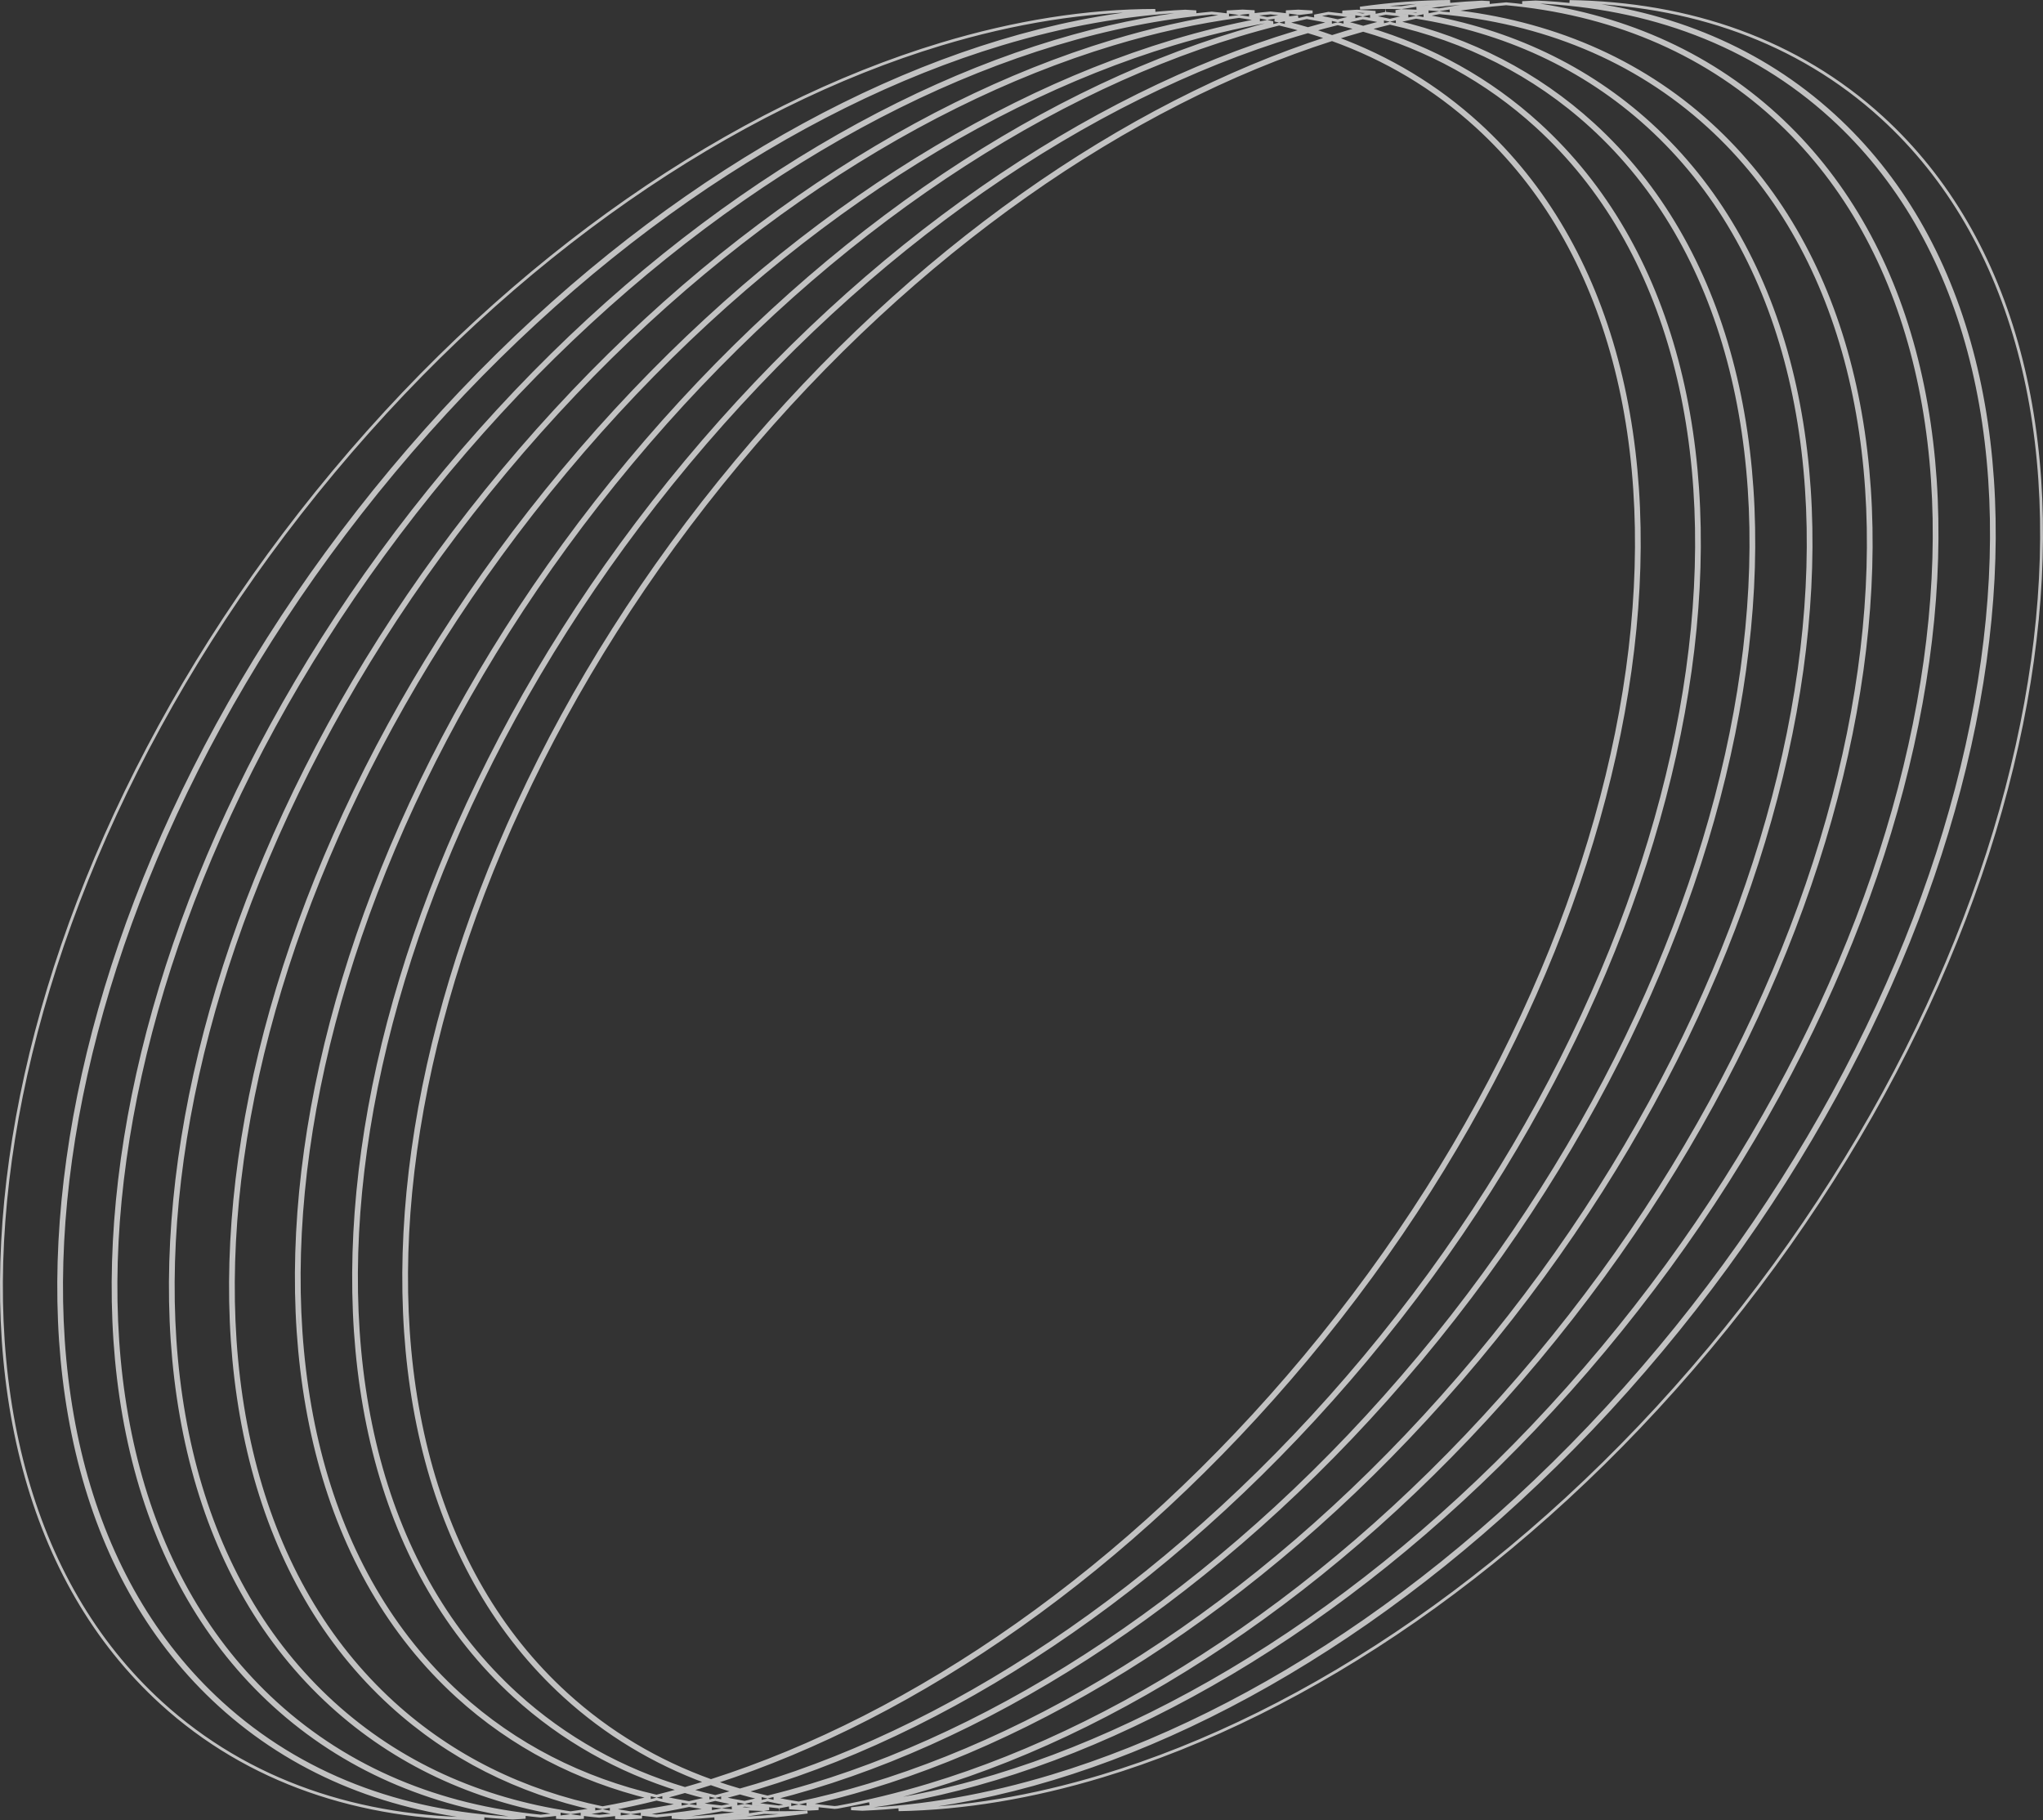 <svg width="715" height="637" viewBox="0 0 715 637" fill="none" xmlns="http://www.w3.org/2000/svg">
<rect x="0" y="0" width="715" height="637" fill="#333333" stroke="none"/>
<path d="M598.3 471.839C534.698 548.062 458.09 599.687 385.669 621.555C361.237 628.933 337.289 632.922 314.481 633.331C332.016 631.678 350.088 628.041 368.418 622.505C441.056 600.571 517.822 548.819 581.527 472.473C645.232 396.126 683.843 309.605 694.755 231.42C705.666 153.243 688.888 83.324 641.698 40.31C616.225 17.09 584.523 4.11 549.317 0.529C591.322 1.146 629.146 14.239 658.565 41.056C705.424 83.769 722.19 153.302 711.305 231.288C700.422 309.266 661.901 395.617 598.3 471.839ZM368.129 621.548C345.429 628.403 323.148 632.332 301.81 633.183C300.499 633.128 299.193 633.061 297.891 632.981C314.343 631.193 331.247 627.678 348.378 622.505C421.016 600.571 497.782 548.819 561.487 472.473C625.192 396.126 663.803 309.605 674.715 231.42C685.626 153.243 668.848 83.324 621.658 40.31C597.03 17.86 566.579 4.982 532.768 0.917C534.329 0.822 535.887 0.744 537.439 0.682C577.179 2.349 612.934 15.443 641.025 41.049C687.883 83.762 704.649 153.295 693.765 231.281C682.882 309.259 644.36 395.61 580.759 471.832C517.158 548.055 440.55 599.68 368.129 621.548ZM348.088 621.548C333.256 626.027 318.601 629.258 304.272 631.196C311.243 629.631 318.268 627.78 325.331 625.647C397.97 603.713 474.736 551.961 538.441 475.615C602.146 399.268 640.757 312.747 651.669 234.562C662.58 156.385 645.802 86.466 598.612 43.452C573.429 20.497 542.159 7.549 507.434 3.797C514.065 2.701 520.634 1.876 527.125 1.326C562.971 4.588 595.205 17.55 620.985 41.049C667.843 83.762 684.609 153.295 673.725 231.281C662.842 309.259 624.32 395.61 560.719 471.832C497.118 548.055 420.51 599.68 348.088 621.548ZM325.042 624.69C314.279 627.94 303.61 630.533 293.091 632.451C292.755 632.481 292.419 632.51 292.083 632.539C288.799 632.24 285.546 631.86 282.324 631.397C289.592 629.791 296.92 627.873 304.289 625.647C376.928 603.713 453.694 551.961 517.399 475.615C581.104 399.268 619.715 312.747 630.627 234.562C641.537 156.385 624.759 86.466 577.57 43.452C555.3 23.152 528.271 10.679 498.301 5.47C500.114 5.106 501.924 4.761 503.729 4.437C539.715 7.646 572.075 20.615 597.938 44.191C644.797 86.904 661.563 156.437 650.679 234.423C639.796 312.401 601.274 398.752 537.673 474.974C474.072 551.197 397.464 602.821 325.042 624.69ZM279.566 631.993C281.841 632.352 284.133 632.671 286.441 632.948C285.334 633.015 284.229 633.074 283.126 633.125C280.809 633.015 278.505 632.865 276.215 632.677C277.33 632.456 278.447 632.228 279.566 631.993ZM272.658 633.356C272.667 633.357 272.676 633.357 272.685 633.358C272.671 633.358 272.658 633.358 272.644 633.358C272.649 633.357 272.653 633.357 272.658 633.356ZM269.123 632.968C268.5 633.075 267.878 633.179 267.255 633.281C263.527 633.179 259.832 632.978 256.175 632.677C257.656 632.384 259.139 632.078 260.625 631.759C263.433 632.225 266.266 632.628 269.123 632.968ZM252.618 633.356C255.743 633.669 258.895 633.909 262.073 634.075C254.468 635.161 246.953 635.886 239.548 636.243C238.065 636.168 236.586 636.078 235.114 635.972C240.897 635.311 246.735 634.438 252.618 633.356ZM257.964 631.296C256.164 631.666 254.369 632.016 252.578 632.347C249.646 632.051 246.74 631.689 243.859 631.261C246.011 630.781 248.168 630.273 250.33 629.738C252.852 630.311 255.397 630.831 257.964 631.296ZM241.152 631.852C243.774 632.279 246.418 632.651 249.083 632.968C242.594 634.077 236.164 634.928 229.807 635.516C227.971 635.333 226.145 635.125 224.329 634.891C229.894 634.069 235.504 633.055 241.152 631.852ZM248.177 629.234C245.821 629.8 243.472 630.334 241.129 630.835C238.025 630.326 234.953 629.74 231.914 629.075C234.504 628.409 237.101 627.703 239.703 626.96C242.496 627.788 245.321 628.546 248.177 629.234ZM229.768 629.618C232.635 630.28 235.532 630.871 238.457 631.392C232.497 632.606 226.582 633.606 220.721 634.389C218.306 634.029 215.91 633.623 213.533 633.171C218.91 632.16 224.324 630.976 229.768 629.618ZM237.929 626.423C235.199 627.188 232.476 627.91 229.761 628.59C203.8 622.564 180.338 610.762 160.643 592.809C113.785 550.096 97.019 480.563 107.903 402.577C118.786 324.599 157.308 238.248 220.909 162.026C284.51 85.803 361.118 34.179 433.539 12.31C438.265 10.883 442.973 9.583 447.659 8.41C450.455 9.059 453.223 9.776 455.96 10.559C455.071 10.819 454.181 11.084 453.29 11.353C380.652 33.287 303.886 85.039 240.181 161.385C176.476 237.732 137.865 324.253 126.953 402.439C116.042 480.615 132.82 550.534 180.01 593.548C196.855 608.904 216.424 619.781 237.929 626.423ZM445.505 7.925C441.435 8.972 437.349 10.115 433.25 11.353C360.612 33.287 283.846 85.039 220.141 161.385C156.436 237.732 117.825 324.253 106.913 402.439C96.002 480.615 112.78 550.534 159.97 593.548C179.327 611.193 202.281 622.925 227.637 629.113C222.011 630.476 216.419 631.653 210.869 632.642C183.255 626.941 158.337 614.856 137.597 595.951C90.739 553.238 73.973 483.705 84.857 405.719C95.74 327.741 134.262 241.39 197.863 165.168C261.464 88.945 338.072 37.32 410.493 15.452C421.618 12.093 432.642 9.436 443.504 7.5C444.173 7.638 444.84 7.78 445.505 7.925ZM457.756 10.04C455.126 9.26 452.468 8.543 449.783 7.887C452.306 7.276 454.823 6.702 457.333 6.165C460.252 6.644 463.143 7.191 466.005 7.807C463.262 8.508 460.512 9.253 457.756 10.04ZM468.172 7.262C465.475 6.649 462.752 6.098 460.004 5.608C461.647 5.273 463.286 4.955 464.922 4.653C468.057 4.97 471.164 5.362 474.24 5.829C472.222 6.283 470.199 6.761 468.172 7.262ZM476.914 5.241C474.566 4.851 472.199 4.505 469.816 4.204C471.531 4.083 473.241 3.981 474.945 3.899C477.097 4.007 479.237 4.148 481.365 4.323C479.884 4.616 478.4 4.922 476.914 5.241ZM484.922 3.644C484.915 3.644 484.909 3.643 484.903 3.642C484.913 3.642 484.922 3.642 484.932 3.642C484.929 3.643 484.925 3.644 484.922 3.644ZM490.458 3.698C493.634 3.771 496.785 3.916 499.91 4.134C498.461 4.415 497.009 4.708 495.555 5.014C493.206 4.643 490.84 4.316 488.457 4.032C489.124 3.918 489.792 3.806 490.458 3.698ZM479.576 5.704C481.375 5.334 483.171 4.984 484.962 4.653C487.594 4.919 490.205 5.238 492.796 5.61C490.683 6.077 488.565 6.57 486.443 7.09C484.172 6.584 481.883 6.122 479.576 5.704ZM488.628 7.591C490.951 7.039 493.268 6.519 495.579 6.031C526.405 10.938 554.161 23.466 576.896 44.191C623.755 86.904 640.521 156.437 629.636 234.423C618.754 312.401 580.232 398.752 516.631 474.974C453.03 551.197 376.421 602.821 304 624.69C295.784 627.171 287.623 629.269 279.541 630.976C276.612 630.51 273.71 629.975 270.837 629.37C275.29 628.244 279.762 627.002 284.249 625.647C356.888 603.713 433.654 551.961 497.359 475.615C561.063 399.268 599.675 312.747 610.587 234.562C621.497 156.385 604.719 86.466 557.53 43.452C537.859 25.521 514.473 13.696 488.628 7.591ZM486.452 8.117C512.925 14.048 536.837 25.942 556.856 44.191C603.715 86.904 620.481 156.437 609.596 234.423C598.713 312.401 560.192 398.752 496.591 474.974C432.989 551.197 356.381 602.821 283.96 624.69C278.826 626.24 273.714 627.641 268.629 628.89C265.995 628.3 263.387 627.651 260.805 626.943C262.272 626.523 263.741 626.091 265.211 625.647C337.85 603.713 414.616 551.961 478.32 475.615C542.025 399.268 580.637 312.747 591.549 234.562C602.459 156.385 585.681 86.466 538.492 43.452C521.214 27.702 501.071 16.664 478.913 10.074C481.432 9.385 483.945 8.733 486.452 8.117ZM476.937 6.259C479.392 6.669 481.828 7.129 484.243 7.637C481.862 8.239 479.476 8.874 477.085 9.542C474.851 8.905 472.598 8.314 470.325 7.766C472.534 7.235 474.738 6.733 476.937 6.259ZM468.18 8.29C470.553 8.833 472.906 9.425 475.237 10.064C473.77 10.484 472.301 10.916 470.831 11.36C469.29 11.825 467.746 12.304 466.201 12.796C463.999 12.01 461.775 11.271 459.53 10.577C462.422 9.767 465.305 9.004 468.18 8.29ZM517.45 43.452C502.775 30.075 486.033 20.097 467.746 13.357C468.871 13.003 469.996 12.656 471.12 12.317C473.11 11.716 475.097 11.138 477.08 10.582C499.72 17.076 520.265 28.191 537.818 44.191C584.677 86.904 601.442 156.437 590.558 234.423C579.675 312.401 541.153 398.752 477.553 474.974C413.951 551.197 337.343 602.821 264.922 624.69C262.932 625.291 260.945 625.869 258.962 626.425C256.064 625.594 253.201 624.687 250.374 623.704C321.162 600.75 395.385 549.79 457.278 475.615C520.983 399.268 559.595 312.747 570.507 234.562C581.417 156.385 564.639 86.466 517.45 43.452ZM466.181 13.852C484.835 20.556 501.883 30.615 516.776 44.191C563.635 86.904 580.4 156.437 569.516 234.423C558.633 312.401 520.111 398.752 456.51 474.974C394.353 549.466 319.773 600.464 248.819 623.155C230.165 616.451 213.117 606.392 198.224 592.816C151.365 550.103 134.6 480.57 145.484 402.584C156.367 324.606 194.889 238.255 258.49 162.033C320.647 87.541 395.227 36.542 466.181 13.852ZM457.749 11.082C460.064 11.774 462.357 12.514 464.626 13.303C393.838 36.257 319.615 87.217 257.722 161.392C194.017 237.739 155.405 324.26 144.493 402.446C133.583 480.622 150.361 550.541 197.55 593.555C212.225 606.932 228.967 616.91 247.254 623.651C246.129 624.004 245.004 624.351 243.88 624.69C242.488 625.11 241.099 625.519 239.71 625.918C217.746 619.36 197.793 608.405 180.683 592.809C133.825 550.096 117.059 480.563 127.943 402.577C138.826 324.599 177.348 238.248 240.949 162.026C304.55 85.803 381.158 34.179 453.579 12.31C454.971 11.89 456.361 11.481 457.749 11.082ZM244.169 625.647C245.71 625.182 247.254 624.703 248.799 624.211C251.542 625.19 254.319 626.097 257.129 626.933C254.855 627.555 252.586 628.147 250.322 628.71C247.348 628.029 244.406 627.273 241.499 626.441C242.389 626.181 243.278 625.916 244.169 625.647ZM252.497 629.193C254.646 628.643 256.799 628.068 258.957 627.465C261.431 628.17 263.93 628.82 266.452 629.416C264.498 629.88 262.548 630.322 260.603 630.741C257.876 630.285 255.173 629.769 252.497 629.193ZM263.299 631.171C265.075 630.772 266.855 630.354 268.638 629.917C271.339 630.519 274.067 631.059 276.82 631.537C275.416 631.819 274.016 632.089 272.618 632.347C269.483 632.03 266.376 631.638 263.299 631.171ZM521.317 0.885C515.493 1.517 509.612 2.367 503.685 3.429C501.065 3.197 498.426 3.017 495.769 2.888C503.459 1.797 511.057 1.077 518.541 0.733C519.469 0.778 520.394 0.828 521.317 0.885ZM507.493 0.502C501.844 1.029 496.139 1.761 490.388 2.697C485.639 2.589 480.836 2.641 475.986 2.852C486.687 1.345 497.209 0.556 507.493 0.502ZM267.324 634.282C272.356 634.417 277.45 634.371 282.596 634.148C271.537 635.706 260.667 636.496 250.055 636.5C255.758 635.97 261.517 635.229 267.324 634.282ZM224.638 635.938C222.751 636.071 220.871 636.181 218.998 636.267C217.766 636.208 216.538 636.138 215.314 636.058C217.108 635.859 218.906 635.639 220.71 635.399C222.014 635.592 223.323 635.772 224.638 635.938ZM210.853 633.66C212.943 634.089 215.048 634.482 217.168 634.839C214.679 635.135 212.199 635.393 209.731 635.61C207.57 635.406 205.421 635.166 203.287 634.891C205.8 634.52 208.322 634.109 210.853 633.66ZM199.668 635.399C201.205 635.626 202.749 635.836 204.301 636.026C202.679 636.131 201.062 636.219 199.45 636.289C197.843 636.217 196.243 636.126 194.649 636.016C196.318 635.828 197.991 635.622 199.668 635.399ZM196.126 634.839C193.811 635.115 191.505 635.356 189.208 635.564C153.829 632.129 122.015 619.195 96.515 595.951C49.656 553.238 32.891 483.705 43.775 405.719C54.658 327.741 93.18 241.39 156.781 165.168C220.382 88.945 296.99 37.32 369.411 15.452C388.012 9.835 406.333 6.182 424.083 4.578C426.082 4.772 428.069 4.996 430.044 5.251C416.643 7.23 402.976 10.323 389.162 14.495C316.523 36.429 239.757 88.181 176.053 164.527C112.348 240.874 73.737 327.395 62.825 405.58C51.914 483.757 68.692 553.676 115.881 596.69C138.392 617.21 165.767 629.732 196.126 634.839ZM418.642 4.126C402.495 5.945 385.917 9.423 369.122 14.495C296.483 36.429 219.717 88.181 156.013 164.527C92.308 240.874 53.696 327.395 42.785 405.58C31.874 483.757 48.652 553.676 95.841 596.69C120.27 618.958 150.428 631.809 183.911 635.983C182.412 636.084 180.918 636.171 179.428 636.243C140.342 634.289 105.182 621.206 77.477 595.951C30.618 553.238 13.853 483.705 24.737 405.719C35.62 327.741 74.142 241.39 137.742 165.168C201.344 88.945 277.952 37.32 350.373 15.452C372.411 8.797 394.055 4.899 414.825 3.899C416.101 3.963 417.374 4.039 418.642 4.126ZM433.663 4.743C432.242 4.532 430.814 4.338 429.38 4.159C431.221 4.034 433.055 3.932 434.883 3.852C436.28 3.916 437.672 3.993 439.059 4.084C437.265 4.283 435.467 4.503 433.663 4.743ZM437.205 5.303C439.695 5.007 442.174 4.749 444.642 4.532C446.804 4.736 448.952 4.976 451.086 5.251C448.573 5.622 446.051 6.032 443.52 6.482C441.43 6.053 439.325 5.66 437.205 5.303ZM454.705 4.743C453.168 4.515 451.624 4.306 450.073 4.116C451.524 4.022 452.97 3.941 454.413 3.875C456.062 3.954 457.704 4.052 459.339 4.17C457.798 4.346 456.254 4.537 454.705 4.743ZM76.803 596.69C102.346 619.973 134.15 632.96 169.471 636.499C125.952 636.633 86.735 623.571 56.435 595.951C9.576 553.238 -7.189 483.705 3.695 405.719C14.578 327.741 53.099 241.39 116.7 165.168C180.302 88.945 256.91 37.32 329.331 15.452C355.123 7.663 380.375 3.651 404.318 3.641C386.69 5.281 368.518 8.928 350.084 14.495C277.445 36.429 200.679 88.181 136.975 164.527C73.27 240.874 34.658 327.395 23.746 405.58C12.836 483.757 29.614 553.676 76.803 596.69ZM454.31 5.804C452.095 6.301 449.876 6.827 447.651 7.382C447.151 7.266 446.65 7.153 446.148 7.042C448.88 6.583 451.6 6.171 454.31 5.804ZM433.652 5.753C436.067 6.112 438.464 6.518 440.841 6.971C430.743 8.868 420.515 11.381 410.204 14.495C337.566 36.429 260.799 88.181 197.095 164.527C133.39 240.874 94.779 327.395 83.867 405.58C72.956 483.757 89.734 553.676 136.923 596.69C157.202 615.175 181.427 627.17 208.225 633.1C205.364 633.58 202.515 634.01 199.679 634.389C168.13 629.689 139.734 617.08 116.555 595.951C69.696 553.238 52.931 483.705 63.815 405.719C74.698 327.741 113.22 241.39 176.821 165.168C240.422 88.945 317.03 37.32 389.451 15.452C404.417 10.933 419.201 7.685 433.652 5.753Z" stroke="white" stroke-opacity="0.7"/>
</svg>

